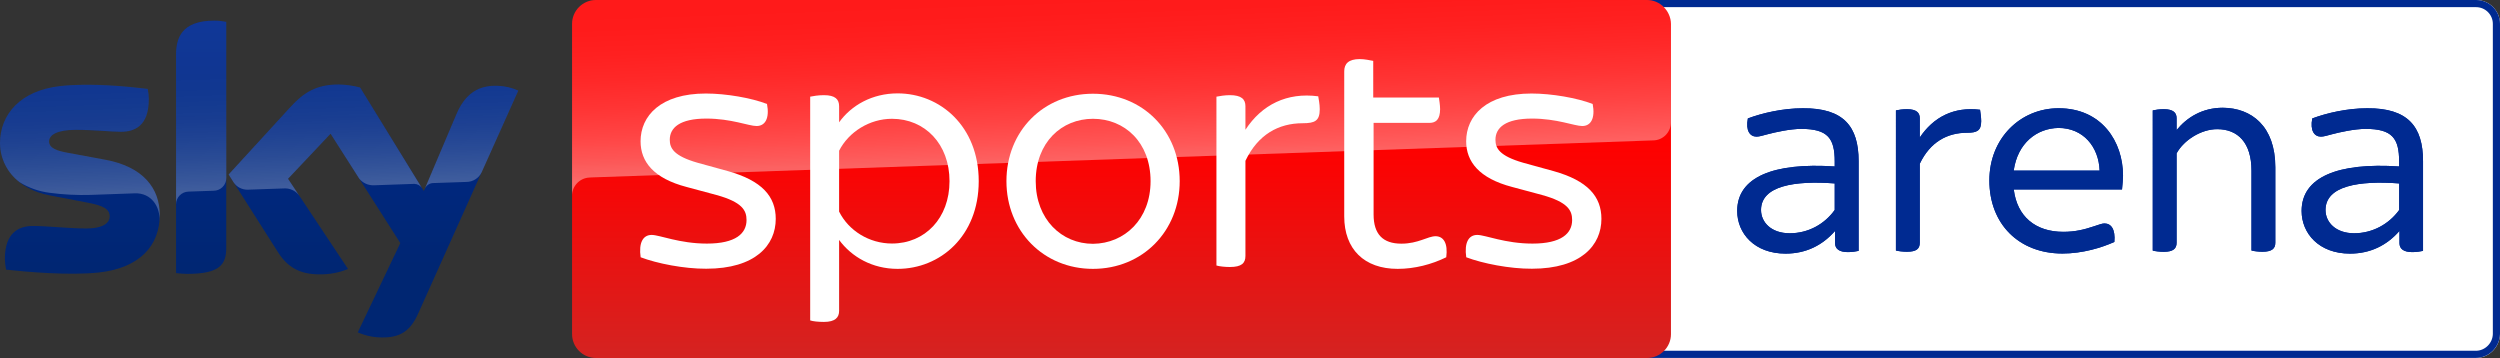 <?xml version="1.0" encoding="utf-8"?>
<!-- Generator: Adobe Illustrator 23.0.1, SVG Export Plug-In . SVG Version: 6.00 Build 0)  -->
<!DOCTYPE svg PUBLIC "-//W3C//DTD SVG 1.1//EN" "http://www.w3.org/Graphics/SVG/1.1/DTD/svg11.dtd">
<svg version="1.1" id="Livello_1" xmlns:x="http://ns.adobe.com/Extensibility/1.0/" xmlns:i="http://ns.adobe.com/AdobeIllustrator/10.0/" xmlns:graph="http://ns.adobe.com/Graphs/1.0/"
	 xmlns="http://www.w3.org/2000/svg" xmlns:xlink="http://www.w3.org/1999/xlink" x="0px" y="0px" viewBox="0 0 3491.7 500"
	 enable-background="new 0 0 3491.7 500" xml:space="preserve">
<rect x="0" y="0" width="3491.7" height="500" fill="#333333" stroke="none"/>
<g id="Sky_Sports_Arena_PRIMARY_RGB_1_">
	<g>
		<path id="Path_4_" fill="#FFFFFF" d="M3457.9,500H2296.7c-18.3,0-33.3-15-33.3-33.3V33.3c0-18.3,15-33.3,33.3-33.3h1161.7
			c18.3,0,33.3,15,33.3,33.3v433.3C3491.3,485,3476.3,500,3457.9,500z"/>
		<path id="Path_1_" fill="#002A91" d="M3458.4,10c12.8,0,23.3,10.5,23.3,23.3v433.2c-0.3,12.9-11,23.4-23.7,23.4H2296.7
			c-12.8,0-23.3-10.5-23.3-23.3V33.3c0-12.8,10.5-23.3,23.3-23.3H3458.4 M3458.4,0H2296.7c-18.3,0-33.3,15-33.3,33.3v433.3
			c0,18.3,15,33.3,33.3,33.3h1161.2c18.3,0,33.3-15,33.8-33.3V33.3C3491.7,15,3476.7,0,3458.4,0L3458.4,0z"/>
	</g>
	<g id="Group_2_" transform="translate(126.1, 7.8)">
		<g>
			<path id="Shape_2_" fill="#002A91" d="M2469.8,217.2v125.4c-3.3,0.8-9.2,1.7-15,1.7c-12.1,0-17.9-4.6-17.9-12.5v-17.1
				c-17.5,20-40.4,31.7-69.2,31.7c-43.3,0-67.5-28.3-67.5-59.6c0-47.1,50.4-67.9,136.2-62.1v-7.1c0-32.1-9.6-45.4-46.7-45.4
				c-15.4,0-36.2,4.6-47.1,7.5c-6.7,1.7-11.2,3.3-15.4,3.3c-9.2,0-15.4-8.3-12.1-25.4c20-7.5,48.8-14.2,76.7-14.2
				C2448.9,143,2469.8,168.9,2469.8,217.2z M2436.4,285.5v-37.1c-56.2-4.2-102.9,3.3-102.9,37.1c0,17.1,14.2,32.5,40,32.5
				C2399.8,318,2422.3,305.1,2436.4,285.5z"/>
			<path fill="#002A91" d="M2641,161.4c0,13.3-5.8,16.2-19.6,16.2c-27.9,0-51.7,12.9-66.2,43.3v110.4c0,8.3-4.6,12.5-17.9,12.5
				c-5.8,0-12.1-0.8-15.4-1.7V146.4c3.3-0.8,9.6-1.7,15.4-1.7c13.3,0,17.9,5,17.9,12.5v27.1c19.2-28.8,47.9-43.3,84.2-38.8
				C2639.8,149.3,2641,155.5,2641,161.4z"/>
			<path fill="#002A91" d="M2837.7,256.8h-151.2c4.6,37.9,30.4,59.2,69.2,59.2c16.7,0,29.6-3.3,42.1-7.5c8.8-2.9,12.1-4.2,15.4-4.2
				c9.2,0,15.4,7.9,13.8,25.8c-17.5,7.9-44.2,16.2-72.5,16.2c-60.8,0-102.1-41.2-102.1-102.1c0-58.8,43.3-100.8,96.7-100.8
				c60.4,0,90,46.7,90,94.2C2838.9,242.6,2838.5,249.7,2837.7,256.8z M2686.4,230.5h120c-1.2-33.3-22.9-59.6-57.5-59.6
				C2718.9,171.4,2691.8,191.8,2686.4,230.5z"/>
			<path fill="#002A91" d="M3051.8,225.9v105.4c0,7.9-4.6,12.5-17.9,12.5c-5.8,0-12.1-0.8-15.4-1.7V230.5
				c0-39.2-19.2-57.9-47.9-57.9c-22.5,0-46.7,15.4-56.7,33.8v125c0,7.9-4.6,12.5-17.9,12.5c-5.8,0-12.1-0.8-15.4-1.7V146.4
				c3.3-0.8,9.6-1.7,15.4-1.7c13.3,0,17.9,5,17.9,12.5v16.7c14.2-17.5,35.8-31.2,64.6-31.2C3018.5,143,3051.8,168.4,3051.8,225.9z"
				/>
			<path fill="#002A91" d="M3258.1,217.2v125.4c-3.3,0.8-9.2,1.7-15,1.7c-12.1,0-17.9-4.6-17.9-12.5v-17.1
				c-17.5,20-40.4,31.7-69.2,31.7c-43.3,0-67.5-28.3-67.5-59.6c0-47.1,50.4-67.9,136.2-62.1v-7.1c0-32.1-9.6-45.4-46.7-45.4
				c-15.4,0-36.2,4.6-47.1,7.5c-6.7,1.7-11.2,3.3-15.4,3.3c-9.2,0-15.4-8.3-12.1-25.4c20-7.5,48.8-14.2,76.7-14.2
				C3236.8,143,3258.1,168.9,3258.1,217.2z M3224.8,285.5v-37.1c-56.2-4.2-102.9,3.3-102.9,37.1c0,17.1,14.2,32.5,40,32.5
				C3187.7,318,3210.6,305.1,3224.8,285.5z"/>
		</g>
		<g>
			<path fill="#002A91" d="M2469.8,217.2v125.4c-3.3,0.8-9.2,1.7-15,1.7c-12.1,0-17.9-4.6-17.9-12.5v-17.1
				c-17.5,20-40.4,31.7-69.2,31.7c-43.3,0-67.5-28.3-67.5-59.6c0-47.1,50.4-67.9,136.2-62.1v-7.1c0-32.1-9.6-45.4-46.7-45.4
				c-15.4,0-36.2,4.6-47.1,7.5c-6.7,1.7-11.2,3.3-15.4,3.3c-9.2,0-15.4-8.3-12.1-25.4c20-7.5,48.8-14.2,76.7-14.2
				C2448.9,143,2469.8,168.9,2469.8,217.2z M2436.4,285.5v-37.1c-56.2-4.2-102.9,3.3-102.9,37.1c0,17.1,14.2,32.5,40,32.5
				C2399.8,318,2422.3,305.1,2436.4,285.5z"/>
			<path fill="#002A91" d="M2641,161.4c0,13.3-5.8,16.2-19.6,16.2c-27.9,0-51.7,12.9-66.2,43.3v110.4c0,8.3-4.6,12.5-17.9,12.5
				c-5.8,0-12.1-0.8-15.4-1.7V146.4c3.3-0.8,9.6-1.7,15.4-1.7c13.3,0,17.9,5,17.9,12.5v27.1c19.2-28.8,47.9-43.3,84.2-38.8
				C2639.8,149.3,2641,155.5,2641,161.4z"/>
			<path fill="#002A91" d="M2837.7,256.8h-151.2c4.6,37.9,30.4,59.2,69.2,59.2c16.7,0,29.6-3.3,42.1-7.5c8.8-2.9,12.1-4.2,15.4-4.2
				c9.2,0,15.4,7.9,13.8,25.8c-17.5,7.9-44.2,16.2-72.5,16.2c-60.8,0-102.1-41.2-102.1-102.1c0-58.8,43.3-100.8,96.7-100.8
				c60.4,0,90,46.7,90,94.2C2838.9,242.6,2838.5,249.7,2837.7,256.8z M2686.4,230.5h120c-1.2-33.3-22.9-59.6-57.5-59.6
				C2718.9,171.4,2691.8,191.8,2686.4,230.5z"/>
			<path fill="#002A91" d="M3051.8,225.9v105.4c0,7.9-4.6,12.5-17.9,12.5c-5.8,0-12.1-0.8-15.4-1.7V230.5
				c0-39.2-19.2-57.9-47.9-57.9c-22.5,0-46.7,15.4-56.7,33.8v125c0,7.9-4.6,12.5-17.9,12.5c-5.8,0-12.1-0.8-15.4-1.7V146.4
				c3.3-0.8,9.6-1.7,15.4-1.7c13.3,0,17.9,5,17.9,12.5v16.7c14.2-17.5,35.8-31.2,64.6-31.2C3018.5,143,3051.8,168.4,3051.8,225.9z"
				/>
			<path fill="#002A91" d="M3258.1,217.2v125.4c-3.3,0.8-9.2,1.7-15,1.7c-12.1,0-17.9-4.6-17.9-12.5v-17.1
				c-17.5,20-40.4,31.7-69.2,31.7c-43.3,0-67.5-28.3-67.5-59.6c0-47.1,50.4-67.9,136.2-62.1v-7.1c0-32.1-9.6-45.4-46.7-45.4
				c-15.4,0-36.2,4.6-47.1,7.5c-6.7,1.7-11.2,3.3-15.4,3.3c-9.2,0-15.4-8.3-12.1-25.4c20-7.5,48.8-14.2,76.7-14.2
				C3236.8,143,3258.1,168.9,3258.1,217.2z M3224.8,285.5v-37.1c-56.2-4.2-102.9,3.3-102.9,37.1c0,17.1,14.2,32.5,40,32.5
				C3187.7,318,3210.6,305.1,3224.8,285.5z"/>
		</g>
	</g>
</g>
<g>
	
		<linearGradient id="Sky_Logo_1_" gradientUnits="userSpaceOnUse" x1="361.972" y1="-797.64" x2="361.972" y2="-1240.154" gradientTransform="matrix(1 0 0 -1 0 -768.835)">
		<stop  offset="0" style="stop-color:#002A91"/>
		<stop  offset="0.8" style="stop-color:#002672"/>
	</linearGradient>
	<path id="Sky_Logo_2_" fill="url(#Sky_Logo_1_)" d="M499.7,464.2c10.5,4.6,21.8,7.1,33.2,7.1c26.1,0.6,40.4-9.4,50.9-32.8
		l140.1-312c-9.1-4.1-19-6.4-29-6.7c-18.1-0.4-42.3,3.3-57.6,40.1L592,266.8l-89-144.6c-9.8-2.6-19.9-4-30-4.2
		c-31.5,0-49,11.5-67.2,31.3l-86.5,94.4l69.5,109.4c12.9,19.9,29.8,30.1,57.3,30.1c13.7,0.2,27.3-2.3,40-7.5l-83.8-126l59.4-62.9
		l97.4,152.7L499.7,464.2z M316,346.3c0,23-9,36.2-54,36.2c-5.4,0-10.8-0.4-16.1-1.1V76.2c0-23.2,7.9-47.4,53.2-47.4
		c5.7,0,11.4,0.6,16.9,1.7V346.3z M223.1,300.2c0,43-28.1,74.2-85.1,80.4c-41.3,4.4-101.1-0.8-129.5-4c-1-4.9-1.6-9.9-1.7-15
		c0-37.4,20.2-46,39.2-46c19.8,0,50.9,3.5,74,3.5c25.5,0,33.2-8.6,33.2-16.9c0-10.7-10.2-15.2-30-19L69,272.8C24,264.2,0,233,0,200
		c0-40.1,28.4-73.6,84.3-79.8c42.3-4.6,93.8,0.6,122,4c1,4.7,1.5,9.5,1.5,14.4c0,37.4-19.8,45.5-38.8,45.5
		c-14.6,0-37.3-2.7-63.2-2.7c-26.3,0-37.3,7.3-37.3,16.1c0,9.4,10.4,13.2,26.9,16.1l51.7,9.6C200.2,232.9,223.1,263.2,223.1,300.2z"
		/>
	
		<linearGradient id="s25_1_" gradientUnits="userSpaceOnUse" x1="365.502" y1="-1032.136" x2="359.651" y2="-864.606" gradientTransform="matrix(1 0 0 -1 0 -768.835)">
		<stop  offset="0" style="stop-color:#FFFFFF"/>
		<stop  offset="0.12" style="stop-color:#FFFFFF;stop-opacity:0.835"/>
		<stop  offset="0.269" style="stop-color:#FFFFFF;stop-opacity:0.658"/>
		<stop  offset="0.419" style="stop-color:#FFFFFF;stop-opacity:0.511"/>
		<stop  offset="0.568" style="stop-color:#FFFFFF;stop-opacity:0.397"/>
		<stop  offset="0.716" style="stop-color:#FFFFFF;stop-opacity:0.315"/>
		<stop  offset="0.86" style="stop-color:#FFFFFF;stop-opacity:0.266"/>
		<stop  offset="1" style="stop-color:#FFFFFF;stop-opacity:0.25"/>
	</linearGradient>
	<path id="s25_2_" opacity="0.25" fill="url(#s25_1_)" enable-background="new    " d="M724,126.5l-51.3,114.2
		c-4,8.2-12.3,13.4-21.4,13.4l-46.8,1.6c-5.1,0.3-9.6,3.7-11.4,8.5v-0.1l44.2-104.2c15.4-36.8,39.6-40.5,57.6-40.1
		C705,120.1,714.8,122.4,724,126.5z M589.6,263.1L503,122.2c-9.8-2.6-19.9-4-30-4.2c-31.5,0-49,11.5-67.2,31.3l-86.5,94.4l6.9,10.9
		c4.5,6.8,12.3,10.7,20.5,10.3c4.1-0.1,45.9-1.6,49.3-1.7c8.5-0.7,16.7,3,21.8,9.8l0,0l-15.5-23.3l59.4-62.9l39.9,62.5l0,0
		c4.9,6.2,12.5,9.7,20.4,9.5c2.1-0.1,54.3-1.9,56.7-2C583.1,256.9,587.3,259.3,589.6,263.1L589.6,263.1z M299.1,28.9
		c-45.3,0-53.2,24.2-53.2,47.4v209c0-9.6,7.7-17.4,17.3-17.7l35.1-1.2c9.8,0,17.8-8,17.8-17.8l0,0v-218
		C310.4,29.4,304.8,28.8,299.1,28.9z M147.2,223.1l-51.7-9.6c-16.5-2.9-26.9-6.7-26.9-16.1c0-8.8,11-16.1,37.3-16.1
		c25.9,0,48.6,2.7,63.2,2.7c19,0,38.8-8.1,38.8-45.5c0-4.8-0.5-9.7-1.5-14.4c-28.2-3.5-79.7-8.6-122-4C28.4,126.3,0,159.9,0,199.9
		c0.1,21.4,10.2,41.6,27.3,54.5c12.6,7.8,26.8,12.9,41.5,14.8c19.2,2.6,38.5,3.6,57.8,3c6.1-0.2,51.7-1.8,61.7-2.2
		c23.1-0.8,35.7,18.9,34.4,38.7c0-0.3,0-0.5,0.1-0.8v-0.2c0.2-2.6,0.3-5.2,0.3-7.8C223.1,263.2,200.2,232.9,147.2,223.1z"/>
	
		<linearGradient id="Plinth_2_" gradientUnits="userSpaceOnUse" x1="1651.626" y1="-493.555" x2="1651.626" y2="-474.324" gradientTransform="matrix(79.798 0 0 26 -130230.617 12832.434)">
		<stop  offset="0.4" style="stop-color:#FF0000"/>
		<stop  offset="1" style="stop-color:#D42321"/>
	</linearGradient>
	<path id="Plinth_1_" fill="url(#Plinth_2_)" d="M2300.1,0H832.3C814,0,799,15,799,33.3v433.4c0,18.3,15,33.3,33.3,33.3h1468.2
		c18.3,0,33.3-15,33.3-33.3V33.3C2333.4,15,2318.4,0,2300.1,0z"/>
	
		<linearGradient id="p40_1_" gradientUnits="userSpaceOnUse" x1="1568.995" y1="-998.795" x2="1560.296" y2="-749.692" gradientTransform="matrix(1 0 0 -1 0 -768.835)">
		<stop  offset="0" style="stop-color:#FFFFFF"/>
		<stop  offset="0.12" style="stop-color:#FFFFFF;stop-opacity:0.835"/>
		<stop  offset="0.269" style="stop-color:#FFFFFF;stop-opacity:0.658"/>
		<stop  offset="0.419" style="stop-color:#FFFFFF;stop-opacity:0.511"/>
		<stop  offset="0.568" style="stop-color:#FFFFFF;stop-opacity:0.397"/>
		<stop  offset="0.716" style="stop-color:#FFFFFF;stop-opacity:0.315"/>
		<stop  offset="0.86" style="stop-color:#FFFFFF;stop-opacity:0.266"/>
		<stop  offset="1" style="stop-color:#FFFFFF;stop-opacity:0.25"/>
	</linearGradient>
	<path id="p40_2_" opacity="0.4" fill="url(#p40_1_)" enable-background="new    " d="M823,248c0,0,1.1-0.1,3.2-0.2
		c98.6-3.5,1482.6-51.7,1482.6-51.7c13.9-0.1,25-11.5,24.9-25.3V33.3c0-18.4-14.9-33.3-33.3-33.3L832.3,0C813.9,0,799,14.9,799,33.3
		V274C798.6,260.4,809.3,248.7,823,248z"/>
	<g transform="translate(46.367, 4.117)">
		<path fill="#FFFFFF" d="M848.4,355.2c-2.9-20.4,3.3-31.2,15.4-31.2c11.2,0,38.8,12.1,77.1,12.1c40.4,0,55.4-14.2,55.4-32.9
			c0-13.3-5.8-25-42.1-35L912.5,257c-46.2-12.1-64.2-35.4-64.2-63.8c0-35.4,27.9-66.7,91.2-66.7c28.3,0,63.8,6.2,85.4,14.6
			c3.8,20-2.5,30.8-14.6,30.8c-10.8,0-35.4-10.4-70-10.4c-37.5,0-51.2,12.9-51.2,29.6c0,11.7,5.4,22.5,38.8,32.1l42.5,11.7
			c47.5,13.3,66.7,35.4,66.7,66.7c0,36.7-28.3,69.6-97.1,69.6C909.2,371.4,871.3,363.9,848.4,355.2z"/>
		<path fill="#FFFFFF" d="M1320.6,248.9c0,77.1-54.2,122.5-113.3,122.5c-35.4,0-64.2-16.7-81.7-40.4v99.1c0,9.2-5.4,15.4-21.2,15.4
			c-7.9,0-15.4-0.8-19.2-2.1V130.9c3.8-0.8,11.2-2.1,19.2-2.1c15.8,0,21.2,5.8,21.2,15.4v22.5c17.1-23.8,46.2-40.4,81.7-40.4
			C1266.4,126.3,1320.6,172.1,1320.6,248.9z M1279.8,248.9c0-51.7-34.2-87.1-80.4-87.1c-31.2,0-60.4,18.3-73.8,44.6v85
			c13.3,26.7,42.1,44.6,73.8,44.6C1245.6,336,1279.8,300.6,1279.8,248.9z"/>
		<path fill="#FFFFFF" d="M1359.3,248.9c0-70,51.7-122.1,120.8-122.1c69.6,0,121.2,52.1,121.2,122.1c0,69.6-51.7,122.5-121.2,122.5
			C1411,371.4,1359.3,318.5,1359.3,248.9z M1560.6,248.9c0-54.2-36.2-87.1-80.4-87.1c-43.8,0-80,32.9-80,87.1
			c0,53.3,36.2,87.5,80,87.5C1524.3,336,1560.6,302.2,1560.6,248.9z"/>
		<path fill="#FFFFFF" d="M1796.9,148.4c0,16.2-6.7,19.6-23.8,19.6c-33.8,0-62.5,15.8-80,52.5v132.9c0,10-5.4,15.4-21.7,15.4
			c-6.7,0-14.6-0.8-18.8-2.1V130.9c3.8-0.8,11.7-2.1,18.8-2.1c16.2,0,21.7,5.8,21.7,15.4v32.9c22.9-35,57.9-52.5,101.7-46.7
			C1795.3,133.8,1796.9,141.3,1796.9,148.4z"/>
		<path fill="#FFFFFF" d="M1973.6,355.2c-20.4,10-44.2,16.2-67.9,16.2c-46.7,0-74.6-27.5-74.6-73.3V95.5c0-10.4,5.8-17.1,21.7-17.1
			c6.7,0,14.6,1.7,18.8,2.5v51.2h91.7c0.4,3.3,1.7,10.4,1.7,16.2c0,14.2-5.8,19.2-14.6,19.2h-78.3v127.9c0,27.5,12.9,40.8,38.8,40.8
			c23.8,0,36.7-10.4,47.9-10.4C1969.9,326,1976.1,335.6,1973.6,355.2z"/>
		<path fill="#FFFFFF" d="M2001.5,355.2c-2.9-20.4,3.3-31.2,15.4-31.2c11.3,0,38.8,12.1,77.1,12.1c40.4,0,55.4-14.2,55.4-32.9
			c0-13.3-5.8-25-42.1-35l-41.7-11.2c-46.2-12.1-64.2-35.4-64.2-63.8c0-35.4,27.9-66.7,91.3-66.7c28.3,0,63.7,6.2,85.4,14.6
			c3.8,20-2.5,30.8-14.6,30.8c-10.8,0-35.4-10.4-70-10.4c-37.5,0-51.2,12.9-51.2,29.6c0,11.7,5.4,22.5,38.8,32.1l42.5,11.7
			c47.5,13.3,66.7,35.4,66.7,66.7c0,36.7-28.3,69.6-97.1,69.6C2062.4,371.4,2024.4,363.9,2001.5,355.2z"/>
	</g>
</g>
</svg>
